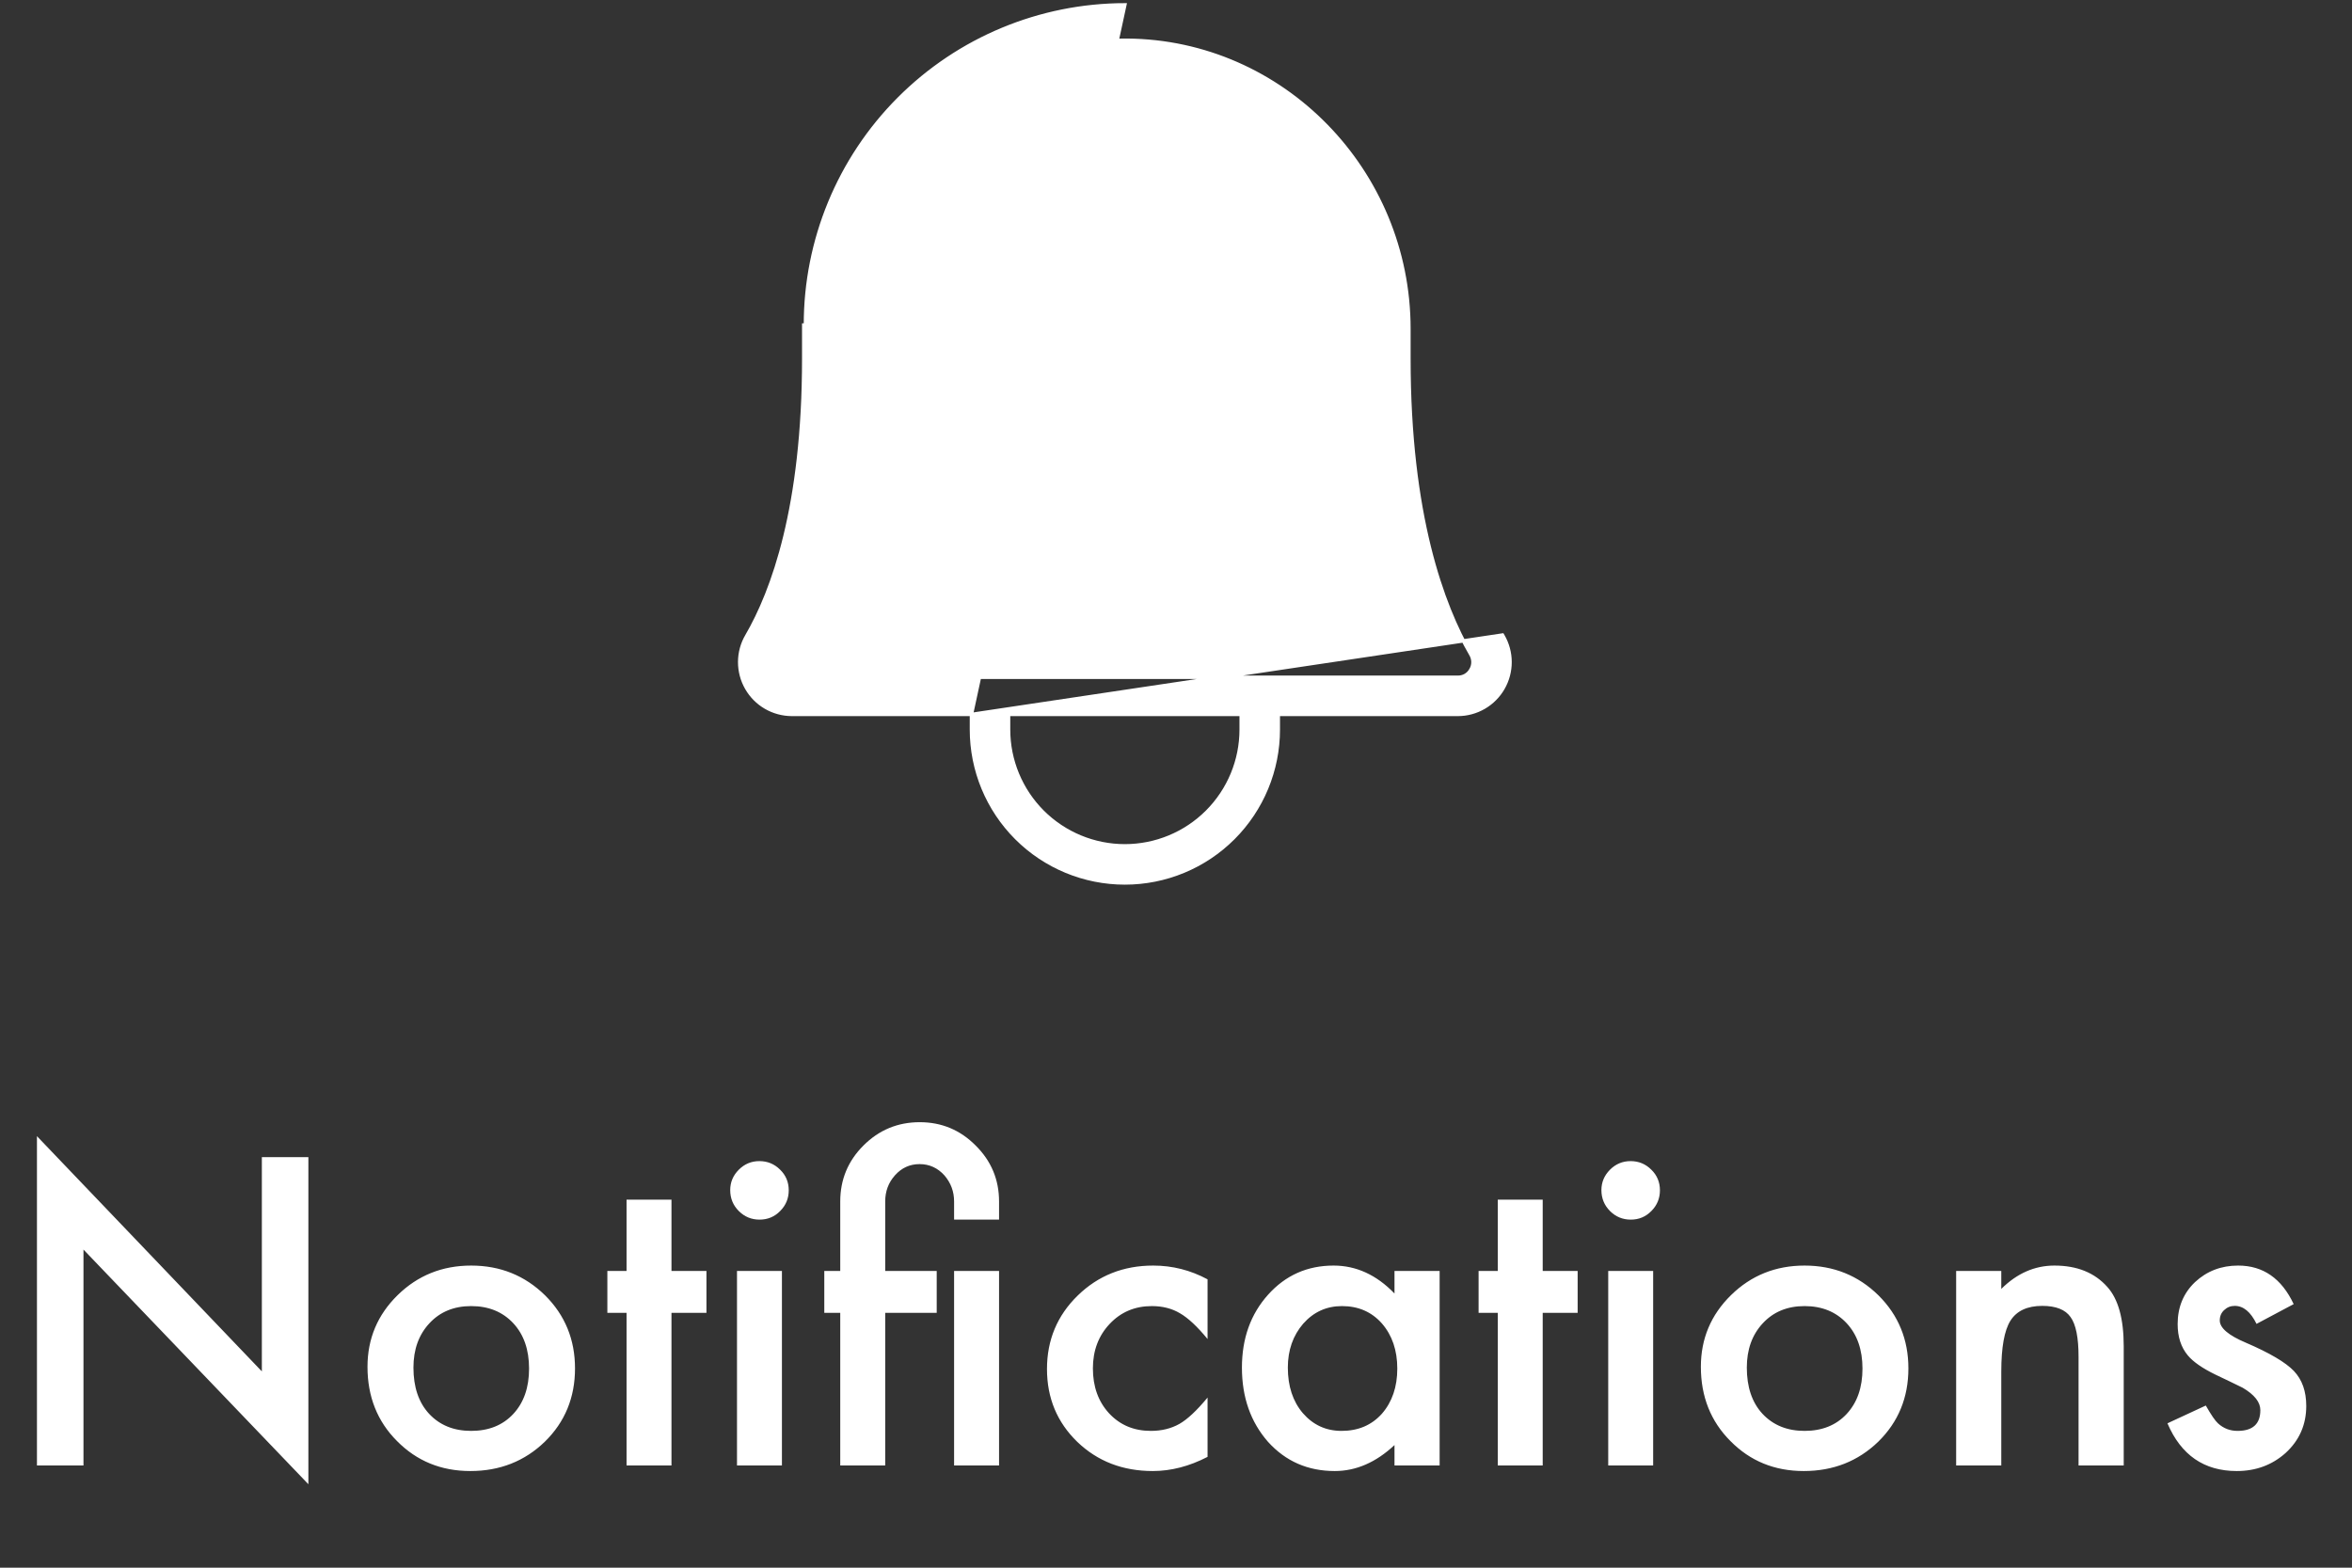 <svg width="69" height="46" viewBox="0 0 69 46" fill="none" xmlns="http://www.w3.org/2000/svg">
<rect x="0" y="0" width="69" height="46" fill="#333333" stroke="none"/>
<path d="M1.084 43V33.338L7.682 40.24V33.953H9.047V43.551L2.449 36.666V43H1.084ZM10.781 40.105C10.781 39.281 11.076 38.58 11.666 38.002C12.256 37.424 12.975 37.135 13.822 37.135C14.674 37.135 15.396 37.426 15.99 38.008C16.576 38.59 16.869 39.305 16.869 40.152C16.869 41.008 16.574 41.725 15.984 42.303C15.391 42.877 14.662 43.164 13.799 43.164C12.943 43.164 12.227 42.871 11.648 42.285C11.07 41.707 10.781 40.98 10.781 40.105ZM12.129 40.129C12.129 40.699 12.281 41.15 12.586 41.482C12.898 41.818 13.31 41.986 13.822 41.986C14.338 41.986 14.75 41.82 15.059 41.488C15.367 41.156 15.521 40.713 15.521 40.158C15.521 39.603 15.367 39.16 15.059 38.828C14.746 38.492 14.334 38.324 13.822 38.324C13.318 38.324 12.91 38.492 12.598 38.828C12.285 39.164 12.129 39.598 12.129 40.129ZM19.699 38.523V43H18.381V38.523H17.818V37.293H18.381V35.201H19.699V37.293H20.725V38.523H19.699ZM22.939 37.293V43H21.621V37.293H22.939ZM21.422 34.92C21.422 34.69 21.506 34.49 21.674 34.322C21.842 34.154 22.043 34.07 22.277 34.07C22.516 34.07 22.719 34.154 22.887 34.322C23.055 34.486 23.139 34.688 23.139 34.926C23.139 35.164 23.055 35.367 22.887 35.535C22.723 35.703 22.521 35.787 22.283 35.787C22.045 35.787 21.842 35.703 21.674 35.535C21.506 35.367 21.422 35.162 21.422 34.92ZM29.309 35.787H27.99V35.254C27.99 34.965 27.896 34.711 27.709 34.492C27.51 34.27 27.266 34.158 26.977 34.158C26.691 34.158 26.451 34.268 26.256 34.486C26.064 34.701 25.969 34.957 25.969 35.254V37.293H27.48V38.523H25.969V43H24.65V38.523H24.182V37.293H24.65V35.254C24.65 34.613 24.877 34.066 25.33 33.613C25.787 33.156 26.338 32.928 26.982 32.928C27.623 32.928 28.17 33.156 28.623 33.613C29.08 34.066 29.309 34.613 29.309 35.254V35.787ZM29.309 43H27.99V37.293H29.309V43ZM35.426 37.539V39.291C35.125 38.924 34.855 38.672 34.617 38.535C34.383 38.395 34.107 38.324 33.791 38.324C33.295 38.324 32.883 38.498 32.555 38.846C32.227 39.193 32.062 39.629 32.062 40.152C32.062 40.688 32.221 41.127 32.537 41.471C32.857 41.815 33.266 41.986 33.762 41.986C34.078 41.986 34.357 41.918 34.6 41.781C34.834 41.648 35.109 41.391 35.426 41.008V42.748C34.891 43.025 34.355 43.164 33.82 43.164C32.938 43.164 32.199 42.879 31.605 42.309C31.012 41.734 30.715 41.022 30.715 40.17C30.715 39.318 31.016 38.6 31.617 38.014C32.219 37.428 32.957 37.135 33.832 37.135C34.395 37.135 34.926 37.27 35.426 37.539ZM40.91 37.293H42.234V43H40.91V42.402C40.367 42.91 39.783 43.164 39.158 43.164C38.369 43.164 37.717 42.879 37.201 42.309C36.69 41.727 36.434 41 36.434 40.129C36.434 39.273 36.69 38.56 37.201 37.99C37.713 37.42 38.353 37.135 39.123 37.135C39.787 37.135 40.383 37.408 40.91 37.955V37.293ZM37.781 40.129C37.781 40.676 37.928 41.121 38.221 41.465C38.522 41.812 38.9 41.986 39.357 41.986C39.846 41.986 40.24 41.818 40.541 41.482C40.842 41.135 40.992 40.693 40.992 40.158C40.992 39.623 40.842 39.182 40.541 38.834C40.24 38.494 39.85 38.324 39.369 38.324C38.916 38.324 38.537 38.496 38.232 38.84C37.932 39.188 37.781 39.617 37.781 40.129ZM45.258 38.523V43H43.94V38.523H43.377V37.293H43.94V35.201H45.258V37.293H46.283V38.523H45.258ZM48.498 37.293V43H47.18V37.293H48.498ZM46.98 34.92C46.98 34.69 47.065 34.49 47.232 34.322C47.4 34.154 47.602 34.07 47.836 34.07C48.074 34.07 48.277 34.154 48.445 34.322C48.613 34.486 48.697 34.688 48.697 34.926C48.697 35.164 48.613 35.367 48.445 35.535C48.281 35.703 48.08 35.787 47.842 35.787C47.603 35.787 47.4 35.703 47.232 35.535C47.065 35.367 46.98 35.162 46.98 34.92ZM49.898 40.105C49.898 39.281 50.193 38.58 50.783 38.002C51.373 37.424 52.092 37.135 52.94 37.135C53.791 37.135 54.514 37.426 55.107 38.008C55.693 38.59 55.986 39.305 55.986 40.152C55.986 41.008 55.691 41.725 55.102 42.303C54.508 42.877 53.779 43.164 52.916 43.164C52.06 43.164 51.344 42.871 50.766 42.285C50.188 41.707 49.898 40.98 49.898 40.105ZM51.246 40.129C51.246 40.699 51.398 41.15 51.703 41.482C52.016 41.818 52.428 41.986 52.94 41.986C53.455 41.986 53.867 41.82 54.176 41.488C54.484 41.156 54.639 40.713 54.639 40.158C54.639 39.603 54.484 39.16 54.176 38.828C53.863 38.492 53.451 38.324 52.94 38.324C52.435 38.324 52.027 38.492 51.715 38.828C51.402 39.164 51.246 39.598 51.246 40.129ZM57.387 37.293H58.711V37.82C59.172 37.363 59.691 37.135 60.27 37.135C60.934 37.135 61.451 37.344 61.822 37.762C62.143 38.117 62.303 38.697 62.303 39.502V43H60.978V39.812C60.978 39.25 60.9 38.861 60.744 38.647C60.592 38.428 60.315 38.318 59.912 38.318C59.475 38.318 59.164 38.463 58.98 38.752C58.801 39.037 58.711 39.535 58.711 40.246V43H57.387V37.293ZM67.289 38.266L66.199 38.846C66.027 38.494 65.814 38.318 65.561 38.318C65.439 38.318 65.336 38.359 65.25 38.441C65.164 38.52 65.121 38.621 65.121 38.746C65.121 38.965 65.375 39.182 65.883 39.397C66.582 39.697 67.053 39.975 67.295 40.228C67.537 40.482 67.658 40.824 67.658 41.254C67.658 41.805 67.455 42.266 67.049 42.637C66.654 42.988 66.178 43.164 65.619 43.164C64.662 43.164 63.984 42.697 63.586 41.764L64.711 41.242C64.867 41.516 64.986 41.69 65.068 41.764C65.228 41.912 65.42 41.986 65.643 41.986C66.088 41.986 66.311 41.783 66.311 41.377C66.311 41.143 66.139 40.924 65.795 40.721C65.662 40.654 65.529 40.59 65.397 40.527C65.264 40.465 65.129 40.4 64.992 40.334C64.609 40.147 64.34 39.959 64.184 39.772C63.984 39.533 63.885 39.227 63.885 38.852C63.885 38.355 64.055 37.945 64.394 37.621C64.742 37.297 65.164 37.135 65.66 37.135C66.391 37.135 66.934 37.512 67.289 38.266Z" fill="white"/>
<path d="M28.499 20.963H23.231H23.231C22.961 20.962 22.696 20.89 22.463 20.755C22.23 20.62 22.037 20.425 21.903 20.191C21.769 19.957 21.699 19.692 21.7 19.422C21.701 19.153 21.773 18.888 21.91 18.655C22.669 17.349 23.579 14.876 23.579 10.527V9.538V9.538H23.629C23.626 7.05 24.611 4.662 26.369 2.899C28.126 1.137 30.511 0.145 33 0.142L28.499 20.963ZM28.499 20.963V21.407C28.499 22.601 28.973 23.746 29.817 24.59C30.661 25.434 31.806 25.908 33 25.908C34.194 25.908 35.338 25.434 36.182 24.59C37.026 23.746 37.501 22.601 37.501 21.407V20.963H42.769H42.769C43.039 20.962 43.303 20.891 43.537 20.755C43.77 20.62 43.963 20.425 44.097 20.191C44.231 19.957 44.301 19.692 44.3 19.422C44.299 19.153 44.227 18.888 44.091 18.655L44.078 18.633L28.499 20.963ZM43.151 19.652L43.15 19.653C43.112 19.721 43.057 19.777 42.99 19.816C42.923 19.854 42.847 19.874 42.77 19.873H42.769L23.231 19.873L23.23 19.873C23.153 19.874 23.077 19.854 23.01 19.816C22.943 19.777 22.887 19.721 22.849 19.653L22.849 19.652C22.809 19.584 22.788 19.506 22.788 19.427C22.788 19.349 22.81 19.271 22.851 19.203L22.851 19.203C23.682 17.773 24.668 15.11 24.668 10.527V9.538V9.538C24.665 7.325 25.541 5.201 27.103 3.634C28.666 2.067 30.787 1.184 33 1.181L33.064 1.181C33.064 1.181 33.064 1.181 33.064 1.181C37.623 1.215 41.333 5.014 41.333 9.65V10.527C41.333 15.11 42.318 17.773 43.149 19.203L43.149 19.203C43.19 19.271 43.211 19.349 43.212 19.428C43.212 19.507 43.191 19.584 43.151 19.652ZM36.412 21.407C36.412 22.312 36.052 23.18 35.412 23.82C34.773 24.459 33.905 24.819 33 24.819C32.095 24.819 31.227 24.459 30.587 23.82C29.948 23.18 29.588 22.312 29.588 21.407V20.963H36.412V21.407Z" fill="white" stroke="white" stroke-width="0.1"/>
</svg>
